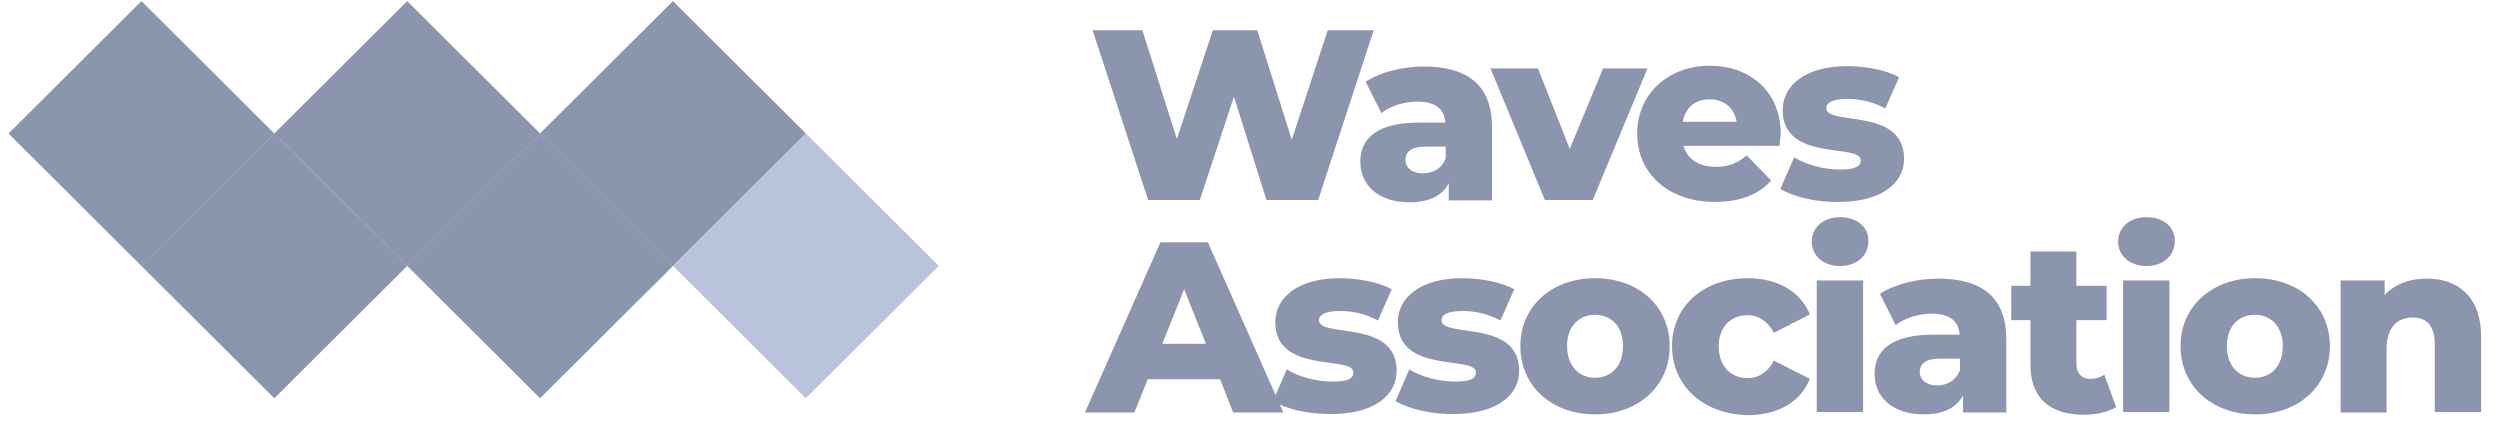 <svg width="127" height="22" viewBox="0 0 127 22" fill="none" xmlns="http://www.w3.org/2000/svg">
<path d="M13.938 6.783L7.185 0.056L0.431 6.783L7.185 13.51L13.938 6.783Z" fill="#8B95AD"/>
<path d="M20.689 13.506L13.935 6.779L7.181 13.506L13.935 20.233L20.689 13.506Z" fill="#8B95AD"/>
<path d="M27.439 6.783L20.685 0.056L13.931 6.783L20.685 13.51L27.439 6.783Z" fill="#8B95AD"/>
<path d="M34.189 13.506L27.436 6.779L20.682 13.506L27.436 20.233L34.189 13.506Z" fill="#8B95AD"/>
<path d="M40.939 6.782L34.185 0.055L27.432 6.782L34.185 13.509L40.939 6.782Z" fill="#8B95AD"/>
<path d="M47.69 13.505L40.937 6.778L34.183 13.505L40.937 20.232L47.69 13.505Z" fill="#B9C3DC"/>
<path d="M69.783 1.539L66.963 10.161H64.337L62.683 4.91L60.952 10.161H58.326L55.505 1.539H58.034L59.785 7.061L61.613 1.539H63.87L65.621 7.099L67.449 1.539H69.783Z" fill="#8B95AD"/>
<path d="M75.795 6.46V10.18H73.597V9.308C73.266 9.948 72.585 10.277 71.612 10.277C69.998 10.277 69.103 9.386 69.103 8.223C69.103 6.983 70.017 6.228 72.079 6.228H73.422C73.383 5.549 72.935 5.162 72.001 5.162C71.36 5.162 70.64 5.375 70.173 5.743L69.375 4.154C70.134 3.651 71.282 3.379 72.332 3.379C74.55 3.379 75.795 4.329 75.795 6.46ZM73.441 8.03V7.448H72.43C71.671 7.448 71.398 7.72 71.398 8.126C71.398 8.514 71.729 8.805 72.274 8.805C72.799 8.805 73.266 8.553 73.441 8.03Z" fill="#8B95AD"/>
<path d="M83.692 3.476L80.911 10.161H78.479L75.717 3.476H78.129L79.744 7.565L81.436 3.476H83.692Z" fill="#8B95AD"/>
<path d="M90.404 7.409H85.521C85.716 8.087 86.299 8.475 87.175 8.475C87.836 8.475 88.264 8.281 88.731 7.894L89.976 9.172C89.334 9.889 88.381 10.258 87.116 10.258C84.724 10.258 83.168 8.785 83.168 6.789C83.168 4.774 84.743 3.34 86.864 3.34C88.848 3.34 90.462 4.6 90.462 6.809C90.443 7.002 90.404 7.235 90.404 7.409ZM85.482 6.189H88.225C88.109 5.491 87.583 5.045 86.844 5.045C86.105 5.045 85.619 5.472 85.482 6.189Z" fill="#8B95AD"/>
<path d="M90.443 9.599L91.143 7.991C91.766 8.378 92.66 8.611 93.478 8.611C94.275 8.611 94.528 8.436 94.528 8.146C94.528 7.254 90.56 8.262 90.56 5.588C90.56 4.329 91.727 3.36 93.828 3.36C94.761 3.36 95.812 3.554 96.473 3.922L95.773 5.511C95.112 5.142 94.431 5.026 93.847 5.026C93.05 5.026 92.777 5.239 92.777 5.491C92.777 6.421 96.726 5.414 96.726 8.068C96.726 9.308 95.579 10.258 93.4 10.258C92.272 10.277 91.104 10.006 90.443 9.599Z" fill="#8B95AD"/>
<path d="M61.983 19.267H58.306L57.626 20.953H55.116L58.949 12.311H61.361L65.193 20.953H62.645L61.983 19.267ZM61.263 17.465L60.154 14.694L59.046 17.465H61.263Z" fill="#8B95AD"/>
<path d="M64.668 20.372L65.368 18.764C65.991 19.151 66.886 19.384 67.703 19.384C68.5 19.384 68.753 19.209 68.753 18.919C68.753 18.028 64.785 19.035 64.785 16.361C64.785 15.102 65.952 14.133 68.053 14.133C68.987 14.133 70.037 14.327 70.698 14.695L69.998 16.284C69.337 15.916 68.656 15.799 68.072 15.799C67.275 15.799 67.002 16.012 67.002 16.264C67.002 17.194 70.951 16.187 70.951 18.841C70.951 20.081 69.804 21.031 67.625 21.031C66.496 21.05 65.31 20.779 64.668 20.372Z" fill="#8B95AD"/>
<path d="M70.893 20.372L71.593 18.764C72.215 19.151 73.11 19.384 73.927 19.384C74.725 19.384 74.978 19.209 74.978 18.919C74.978 18.028 71.009 19.035 71.009 16.361C71.009 15.102 72.177 14.133 74.277 14.133C75.211 14.133 76.262 14.327 76.923 14.695L76.223 16.284C75.561 15.916 74.88 15.799 74.297 15.799C73.499 15.799 73.227 16.012 73.227 16.264C73.227 17.194 77.176 16.187 77.176 18.841C77.176 20.081 76.028 21.031 73.849 21.031C72.721 21.05 71.554 20.779 70.893 20.372Z" fill="#8B95AD"/>
<path d="M77.234 17.582C77.234 15.567 78.829 14.133 81.028 14.133C83.245 14.133 84.821 15.567 84.821 17.582C84.821 19.597 83.245 21.05 81.028 21.05C78.829 21.05 77.234 19.616 77.234 17.582ZM82.448 17.582C82.448 16.574 81.845 15.993 81.028 15.993C80.23 15.993 79.608 16.555 79.608 17.582C79.608 18.609 80.23 19.19 81.028 19.19C81.845 19.19 82.448 18.609 82.448 17.582Z" fill="#8B95AD"/>
<path d="M84.938 17.582C84.938 15.567 86.533 14.133 88.789 14.133C90.306 14.133 91.474 14.811 91.941 15.974L90.112 16.904C89.781 16.284 89.314 16.012 88.77 16.012C87.953 16.012 87.311 16.574 87.311 17.601C87.311 18.628 87.953 19.209 88.77 19.209C89.314 19.209 89.781 18.938 90.112 18.318L91.941 19.248C91.474 20.411 90.326 21.089 88.789 21.089C86.552 21.05 84.938 19.616 84.938 17.582Z" fill="#8B95AD"/>
<path d="M92.038 12.273C92.038 11.575 92.602 11.033 93.478 11.033C94.353 11.033 94.917 11.537 94.917 12.234C94.917 12.97 94.353 13.513 93.478 13.513C92.602 13.513 92.038 12.97 92.038 12.273ZM92.291 14.249H94.645V20.934H92.291V14.249Z" fill="#8B95AD"/>
<path d="M101.92 17.233V20.953H99.722V20.082C99.391 20.721 98.711 21.05 97.738 21.05C96.123 21.05 95.228 20.159 95.228 18.997C95.228 17.756 96.143 17.001 98.205 17.001H99.547C99.508 16.323 99.061 15.935 98.127 15.935C97.485 15.935 96.765 16.148 96.298 16.516L95.501 14.928C96.26 14.424 97.407 14.153 98.458 14.153C100.675 14.153 101.92 15.102 101.92 17.233ZM99.567 18.803V18.221H98.555C97.796 18.221 97.524 18.493 97.524 18.9C97.524 19.287 97.855 19.578 98.399 19.578C98.925 19.578 99.372 19.326 99.567 18.803Z" fill="#8B95AD"/>
<path d="M107.503 20.682C107.094 20.934 106.491 21.069 105.869 21.069C104.138 21.069 103.146 20.236 103.146 18.512V16.264H102.173V14.52H103.146V12.776H105.48V14.52H107.017V16.264H105.48V18.492C105.48 18.977 105.772 19.248 106.18 19.248C106.433 19.248 106.705 19.17 106.9 19.035L107.503 20.682Z" fill="#8B95AD"/>
<path d="M107.601 12.273C107.601 11.575 108.165 11.033 109.04 11.033C109.915 11.033 110.48 11.537 110.48 12.234C110.48 12.97 109.915 13.513 109.04 13.513C108.165 13.513 107.601 12.97 107.601 12.273ZM107.853 14.249H110.207V20.934H107.853V14.249Z" fill="#8B95AD"/>
<path d="M110.771 17.582C110.771 15.567 112.367 14.133 114.565 14.133C116.782 14.133 118.358 15.567 118.358 17.582C118.358 19.597 116.782 21.05 114.565 21.05C112.367 21.05 110.771 19.616 110.771 17.582ZM115.965 17.582C115.965 16.574 115.362 15.993 114.545 15.993C113.748 15.993 113.125 16.555 113.125 17.582C113.125 18.609 113.748 19.19 114.545 19.19C115.362 19.19 115.965 18.609 115.965 17.582Z" fill="#8B95AD"/>
<path d="M126.042 17.117V20.934H123.688V17.505C123.688 16.536 123.26 16.129 122.579 16.129C121.821 16.129 121.237 16.594 121.237 17.718V20.953H118.903V14.249H121.14V14.986C121.665 14.424 122.424 14.153 123.28 14.153C124.836 14.153 126.042 15.044 126.042 17.117Z" fill="#8B95AD"/>
</svg>
